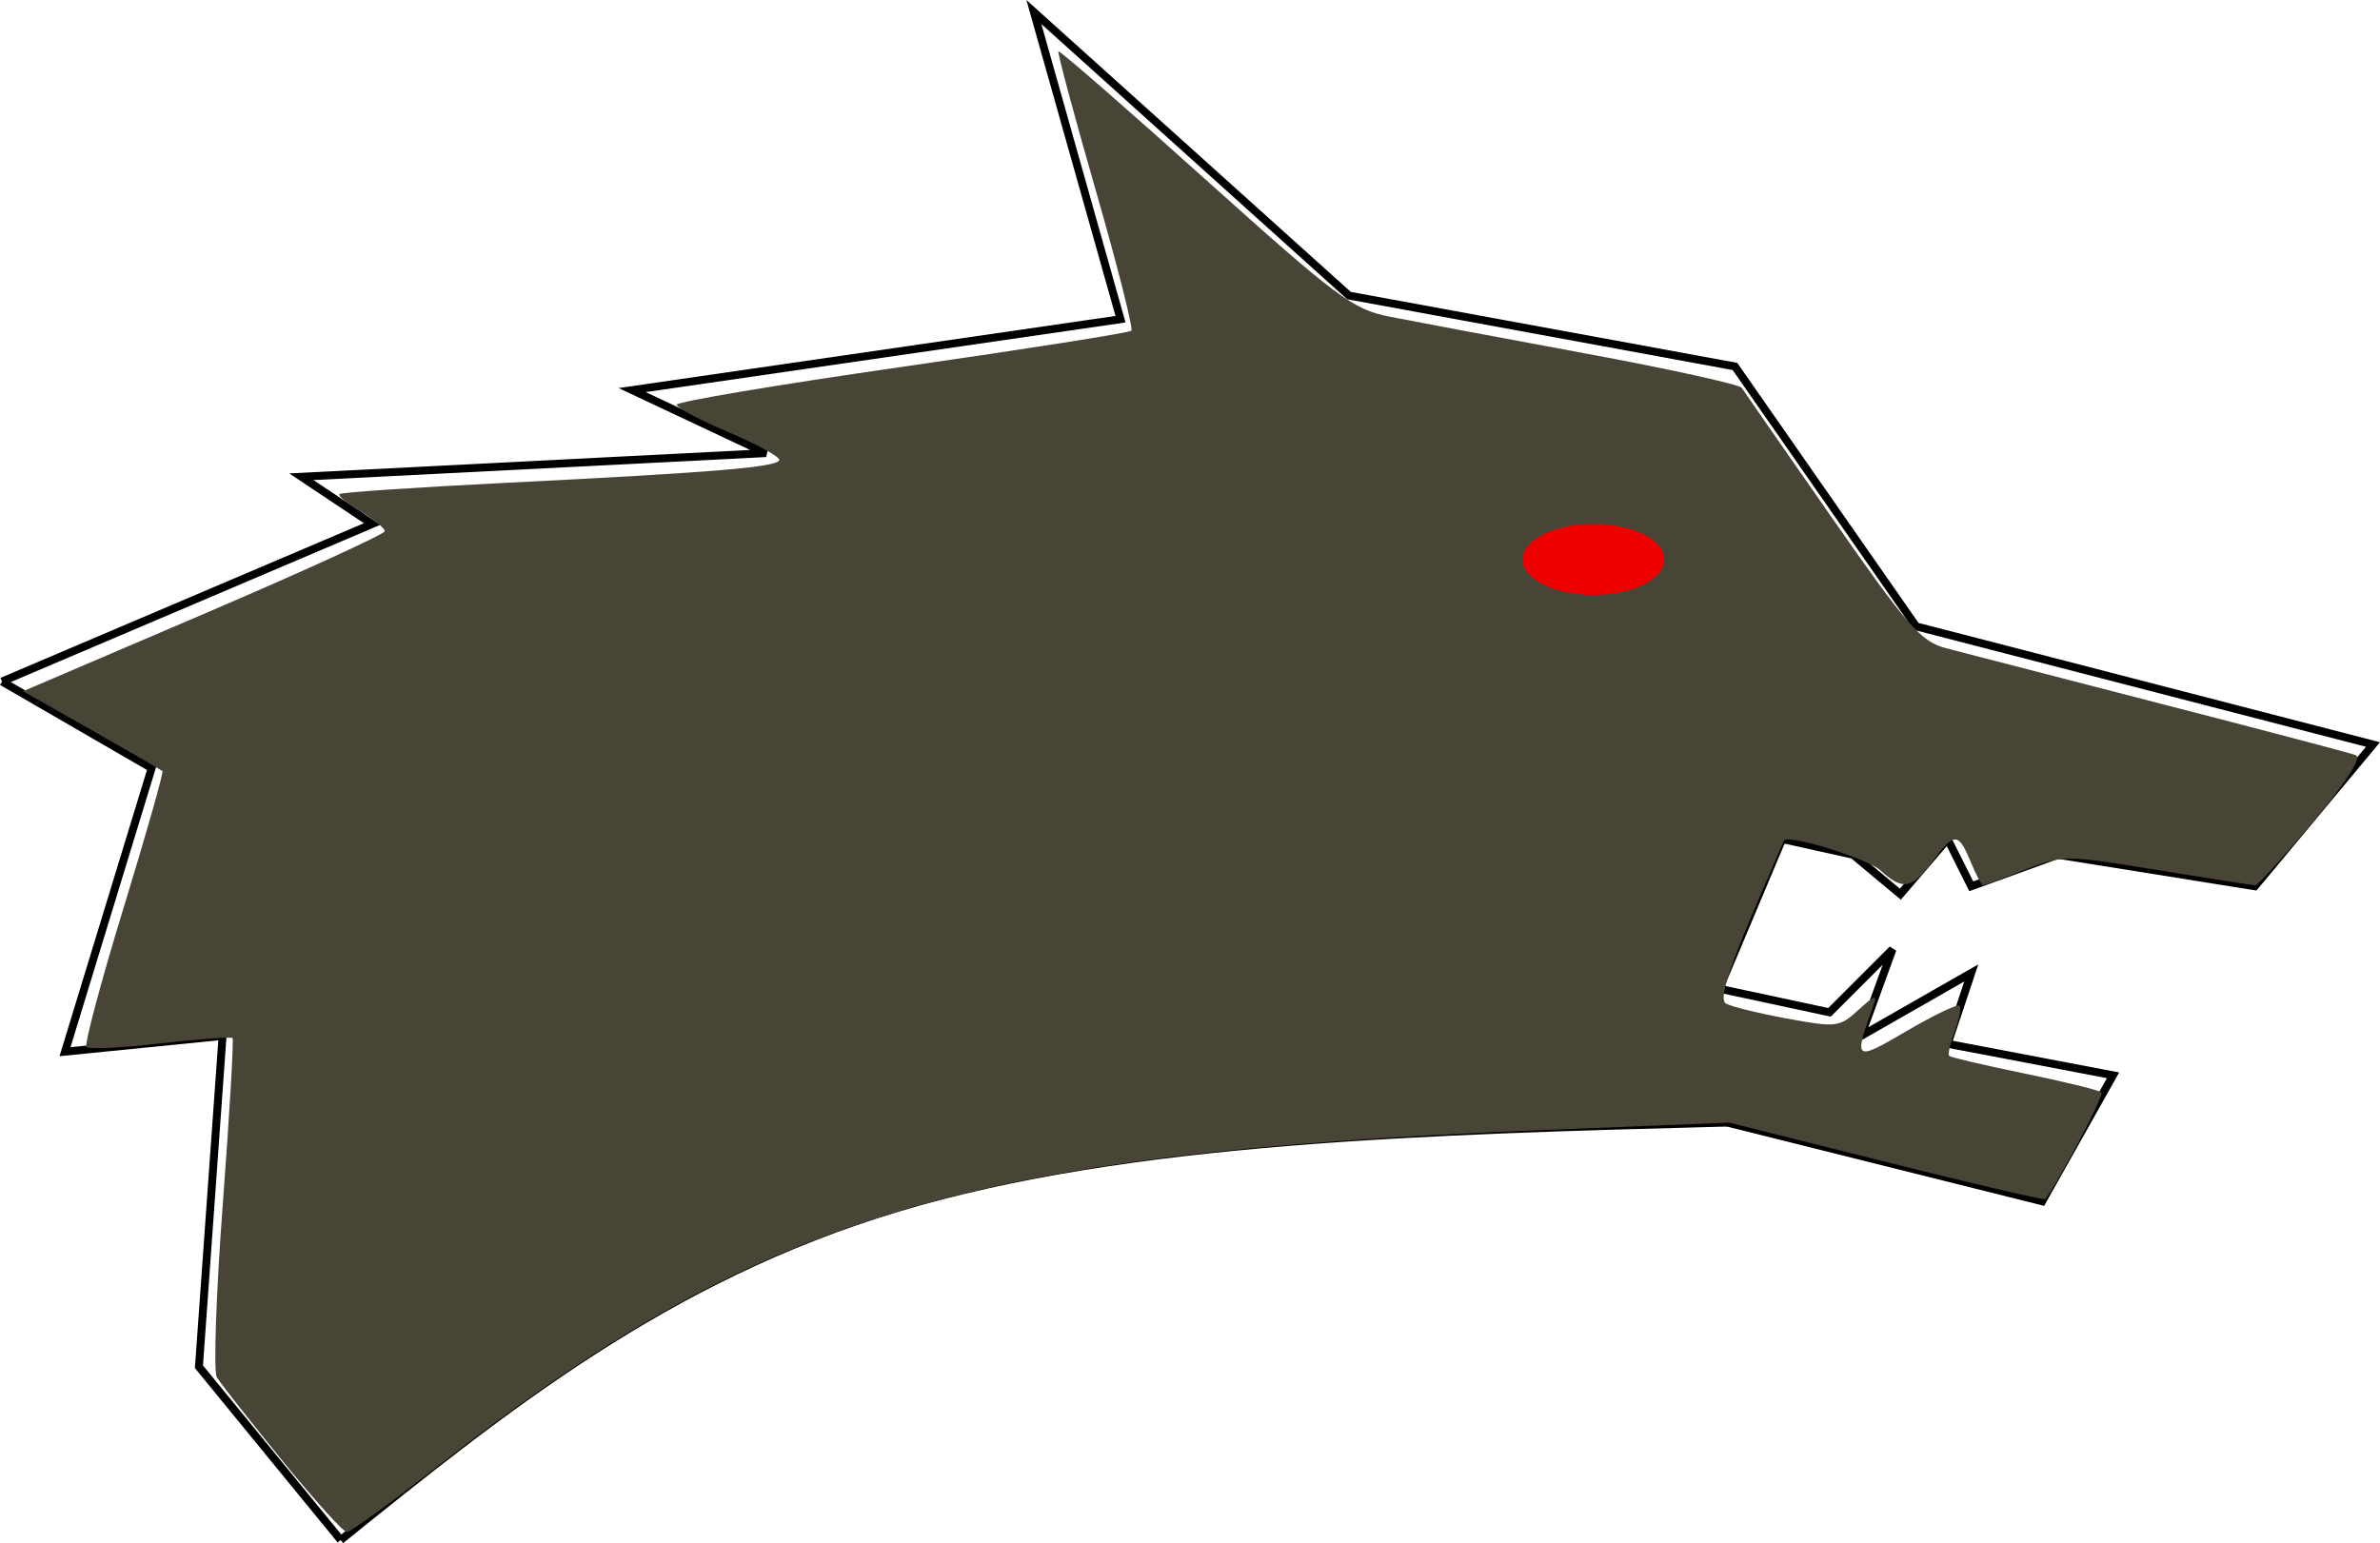 <?xml version="1.0" encoding="UTF-8" standalone="no"?>
<!-- Created with Inkscape (http://www.inkscape.org/) -->

<svg
   xmlns:dc="http://purl.org/dc/elements/1.1/"
   xmlns:cc="http://creativecommons.org/ns#"
   xmlns:rdf="http://www.w3.org/1999/02/22-rdf-syntax-ns#"
   xmlns:svg="http://www.w3.org/2000/svg"
   xmlns="http://www.w3.org/2000/svg"
   xmlns:sodipodi="http://sodipodi.sourceforge.net/DTD/sodipodi-0.dtd"
   xmlns:inkscape="http://www.inkscape.org/namespaces/inkscape"
   width="79.941mm"
   height="51.836mm"
   viewBox="0 0 79.941 51.836"
   version="1.1"
   id="svg8"
   inkscape:version="0.92.2 (5c3e80d, 2017-08-06)"
   sodipodi:docname="direwolf.svg">
  <defs
     id="defs2">
    <inkscape:path-effect
       effect="bspline"
       id="path-effect3709"
       is_visible="true"
       weight="33.333"
       steps="2"
       helper_size="0"
       apply_no_weight="true"
       apply_with_weight="true"
       only_selected="false" />
  </defs>
  <sodipodi:namedview
     id="base"
     pagecolor="#ffffff"
     bordercolor="#666666"
     borderopacity="1.0"
     inkscape:pageopacity="0.0"
     inkscape:pageshadow="2"
     inkscape:zoom="1"
     inkscape:cx="61.083708"
     inkscape:cy="81.389194"
     inkscape:document-units="mm"
     inkscape:current-layer="layer1"
     showgrid="false"
     inkscape:window-width="1775"
     inkscape:window-height="1092"
     inkscape:window-x="945"
     inkscape:window-y="35"
     inkscape:window-maximized="0" />
  <g
     inkscape:label="Layer 1"
     inkscape:groupmode="layer"
     id="layer1"
     transform="translate(-81.425,-150.281)">
    <g
       id="g4536">
      <g
         id="g3721">
        <path
           style="fill:none;stroke:#000000;stroke-width:0.265px;stroke-linecap:butt;stroke-linejoin:miter;stroke-opacity:1"
           d="m 81.492,173.175 12.435,-5.292 -2.381,-1.587 15.61,-0.794 -4.498,-2.117 16.404,-2.381 -2.91,-10.319 10.583,9.525 12.965,2.381 6.085,8.731 15.346,3.969 -3.969,4.763 -6.615,-1.058 -2.91,1.058 -0.794,-1.587 -1.587,1.852 -1.587,-1.323 -2.381,-0.529 -2.117,5.027 3.704,0.794 2.117,-2.117 -1.058,2.91 3.704,-2.117 -0.794,2.381 5.556,1.058 -2.381,4.233 -10.583,-2.646"
           id="path3705"
           inkscape:connector-curvature="0"
           sodipodi:nodetypes="ccccccccccccccccccccccccccc" />
        <path
           style="fill:none;stroke:#000000;stroke-width:0.265px;stroke-linecap:butt;stroke-linejoin:miter;stroke-opacity:1"
           d="m 139.435,187.992 c -10.054,0.265 -20.108,0.529 -27.869,2.866 -7.761,2.337 -13.229,6.747 -18.698,11.157"
           id="path3707"
           inkscape:connector-curvature="0"
           inkscape:path-effect="#path-effect3709"
           inkscape:original-d="m 139.43542,187.99167 c -10.0539,0.26432 -20.10786,0.5289 -30.1625,0.79375 -5.46791,4.40955 -10.935852,8.81918 -16.404171,13.22916"
           sodipodi:nodetypes="ccc" />
        <path
           style="fill:none;stroke:#000000;stroke-width:0.265px;stroke-linecap:butt;stroke-linejoin:miter;stroke-opacity:1"
           d="m 81.492,173.175 5.027,2.91 -2.91,9.525 5.292,-0.529 -0.794,11.113 4.763,5.821"
           id="path3711"
           inkscape:connector-curvature="0" />
        <path
           style="fill:#484537"
           d="m 342.98,752.168 c -4.096,-5.034 -7.803,-9.75 -8.237,-10.482 -0.434,-0.731 -0.09,-10.632 0.764,-22.001 0.854,-11.369 1.407,-20.817 1.229,-20.995 -0.178,-0.178 -4.297,0.128 -9.154,0.68 -4.856,0.552 -9.07,0.763 -9.364,0.469 -0.294,-0.294 1.823,-8.227 4.703,-17.63 2.881,-9.403 5.097,-17.217 4.924,-17.366 -0.172,-0.148 -4.215,-2.487 -8.984,-5.196 l -8.671,-4.926 22.921,-9.806 c 12.607,-5.393 22.921,-10.112 22.921,-10.485 0,-0.374 -1.381,-1.495 -3.069,-2.493 -1.688,-0.997 -2.892,-1.99 -2.676,-2.206 0.216,-0.216 9.585,-0.851 20.819,-1.412 26.994,-1.347 34.926,-2.013 34.926,-2.936 0,-0.421 -2.925,-2.008 -6.5,-3.527 -3.575,-1.519 -6.5,-3.075 -6.5,-3.456 0,-0.381 12.86,-2.541 28.577,-4.798 15.717,-2.258 28.791,-4.318 29.052,-4.579 0.261,-0.261 -1.772,-8.278 -4.518,-17.815 -2.746,-9.537 -4.873,-17.46 -4.727,-17.606 0.146,-0.146 8.506,7.136 18.578,16.183 16.806,15.096 18.733,16.532 23.425,17.46 2.812,0.556 13.883,2.636 24.603,4.622 10.72,1.986 19.72,3.962 20,4.39 0.28,0.429 5.411,7.818 11.401,16.42 9.622,13.818 11.311,15.751 14.5,16.593 1.985,0.524 14.184,3.678 27.109,7.008 12.925,3.331 24.084,6.272 24.798,6.535 0.847,0.313 -1.032,3.263 -5.41,8.492 -3.689,4.407 -6.973,8.013 -7.298,8.013 -0.325,-1.3e-4 -5.933,-0.872 -12.463,-1.937 -11.744,-1.916 -11.926,-1.916 -16.787,2.4e-4 -2.703,1.065 -5.068,1.937 -5.256,1.937 -0.188,0 -0.901,-1.35 -1.584,-3 -1.548,-3.738 -2.078,-3.738 -4.842,0 -2.585,3.497 -3.77,3.696 -6.594,1.108 -1.628,-1.492 -11.531,-4.569 -12.19,-3.787 -0.083,0.099 -2.038,4.63 -4.344,10.07 -2.869,6.766 -3.838,10.11 -3.07,10.585 0.618,0.382 4.089,1.241 7.715,1.909 6.328,1.166 6.692,1.123 9.118,-1.085 2.121,-1.93 2.42,-2.003 1.863,-0.456 -2.505,6.95 -2.396,7.028 4.301,3.103 3.406,-1.996 6.397,-3.426 6.646,-3.176 0.249,0.249 -0.022,1.703 -0.603,3.23 -0.581,1.528 -0.899,2.935 -0.707,3.127 0.192,0.192 4.501,1.201 9.575,2.242 5.074,1.041 9.448,2.115 9.72,2.387 0.366,0.366 -5.36,11.264 -7.113,13.535 -0.123,0.16 -9.187,-1.958 -20.141,-4.707 l -19.916,-4.997 -23.96,0.955 c -72.956,2.909 -98.938,10.828 -139.713,42.583 -5.914,4.606 -11.113,8.374 -11.553,8.374 -0.44,0 -4.151,-4.118 -8.247,-9.152 z"
           id="path3715"
           inkscape:connector-curvature="0"
           transform="scale(0.265)" />
      </g>
      <ellipse
         ry="1.191"
         rx="2.381"
         cy="169.074"
         cx="134.938"
         id="path4528"
         style="fill:#ee0000;fill-opacity:1;stroke-width:0.265" />
    </g>
  </g>
</svg>
